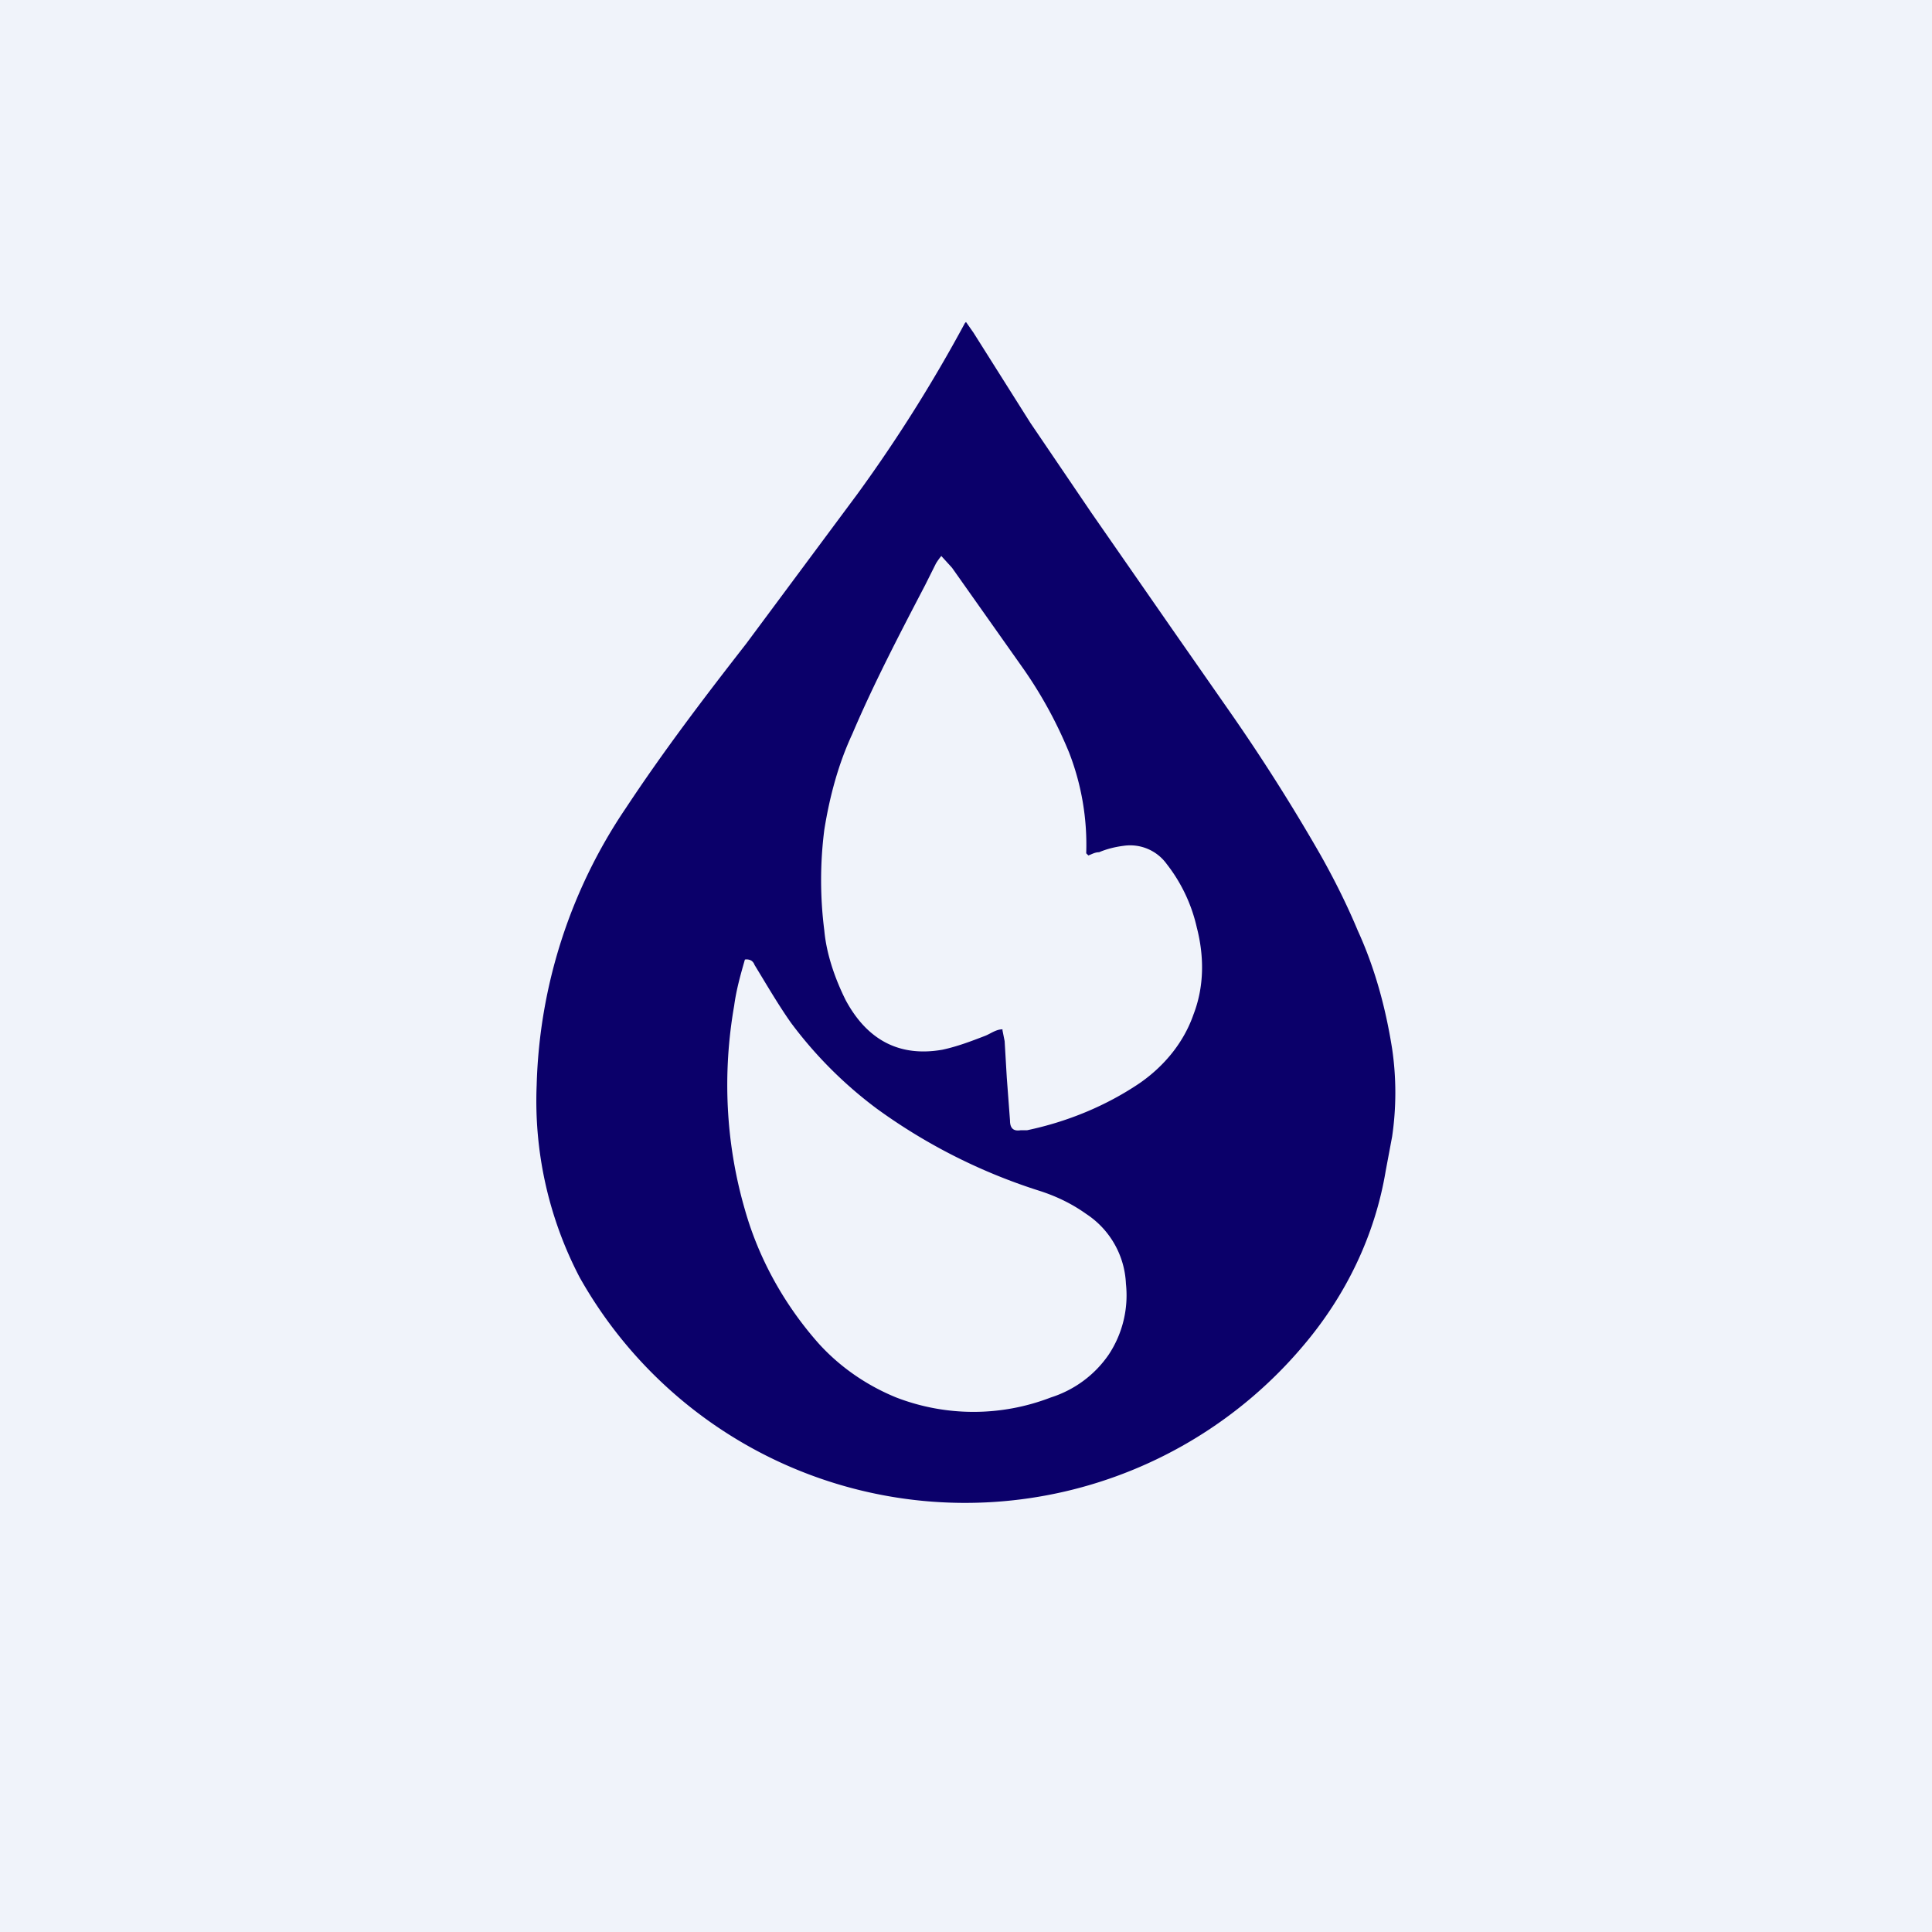<!-- by TradingView --><svg width="18" height="18" viewBox="0 0 18 18" xmlns="http://www.w3.org/2000/svg"><path fill="#F0F3FA" d="M0 0h18v18H0z"/><path d="m9 3 .07.1.53.84.57.84.75 1.08.53.76a17.86 17.86 0 0 1 .85 1.34c.13.23.25.47.35.71.16.35.26.72.32 1.1.04.27.04.55 0 .82l-.06.32c-.1.6-.37 1.16-.77 1.63a4.12 4.12 0 0 1-6.74-.64 3.55 3.55 0 0 1-.4-1.79 4.83 4.83 0 0 1 .83-2.58C6.18 7 6.56 6.5 6.95 6l1.04-1.4a13.97 13.97 0 0 0 1-1.59Zm.34 6.6.02.1.02.34.03.4c0 .08.04.1.1.09h.06c.38-.08.74-.23 1.05-.44.23-.16.41-.38.5-.64.1-.26.1-.54.03-.81a1.49 1.49 0 0 0-.28-.59.42.42 0 0 0-.4-.17c-.08.01-.16.03-.23.06-.04 0-.07.02-.1.03l-.02-.02a2.37 2.37 0 0 0-.16-.94 4.02 4.02 0 0 0-.44-.8l-.65-.92-.1-.11a.57.57 0 0 0-.05.07l-.1.2c-.24.46-.48.92-.68 1.39-.13.28-.21.58-.26.89a3.7 3.7 0 0 0 0 .94c.02.22.1.45.2.65.2.37.5.53.9.46.14-.03.27-.08.4-.13.05-.02.1-.06.16-.06Zm-2.4-.66c-.04.14-.08.28-.1.43-.11.63-.08 1.28.1 1.9.13.46.37.89.69 1.25.2.22.45.39.72.5a2 2 0 0 0 1.44 0c.22-.07.41-.21.54-.4a1 1 0 0 0 .16-.66.82.82 0 0 0-.37-.65c-.14-.1-.29-.17-.45-.22a5.3 5.3 0 0 1-1.5-.76 3.9 3.9 0 0 1-.8-.8c-.12-.17-.23-.36-.34-.54A.08.08 0 0 0 7 8.95a.09.09 0 0 0-.06-.01Z" fill="#0B006A"/></svg>